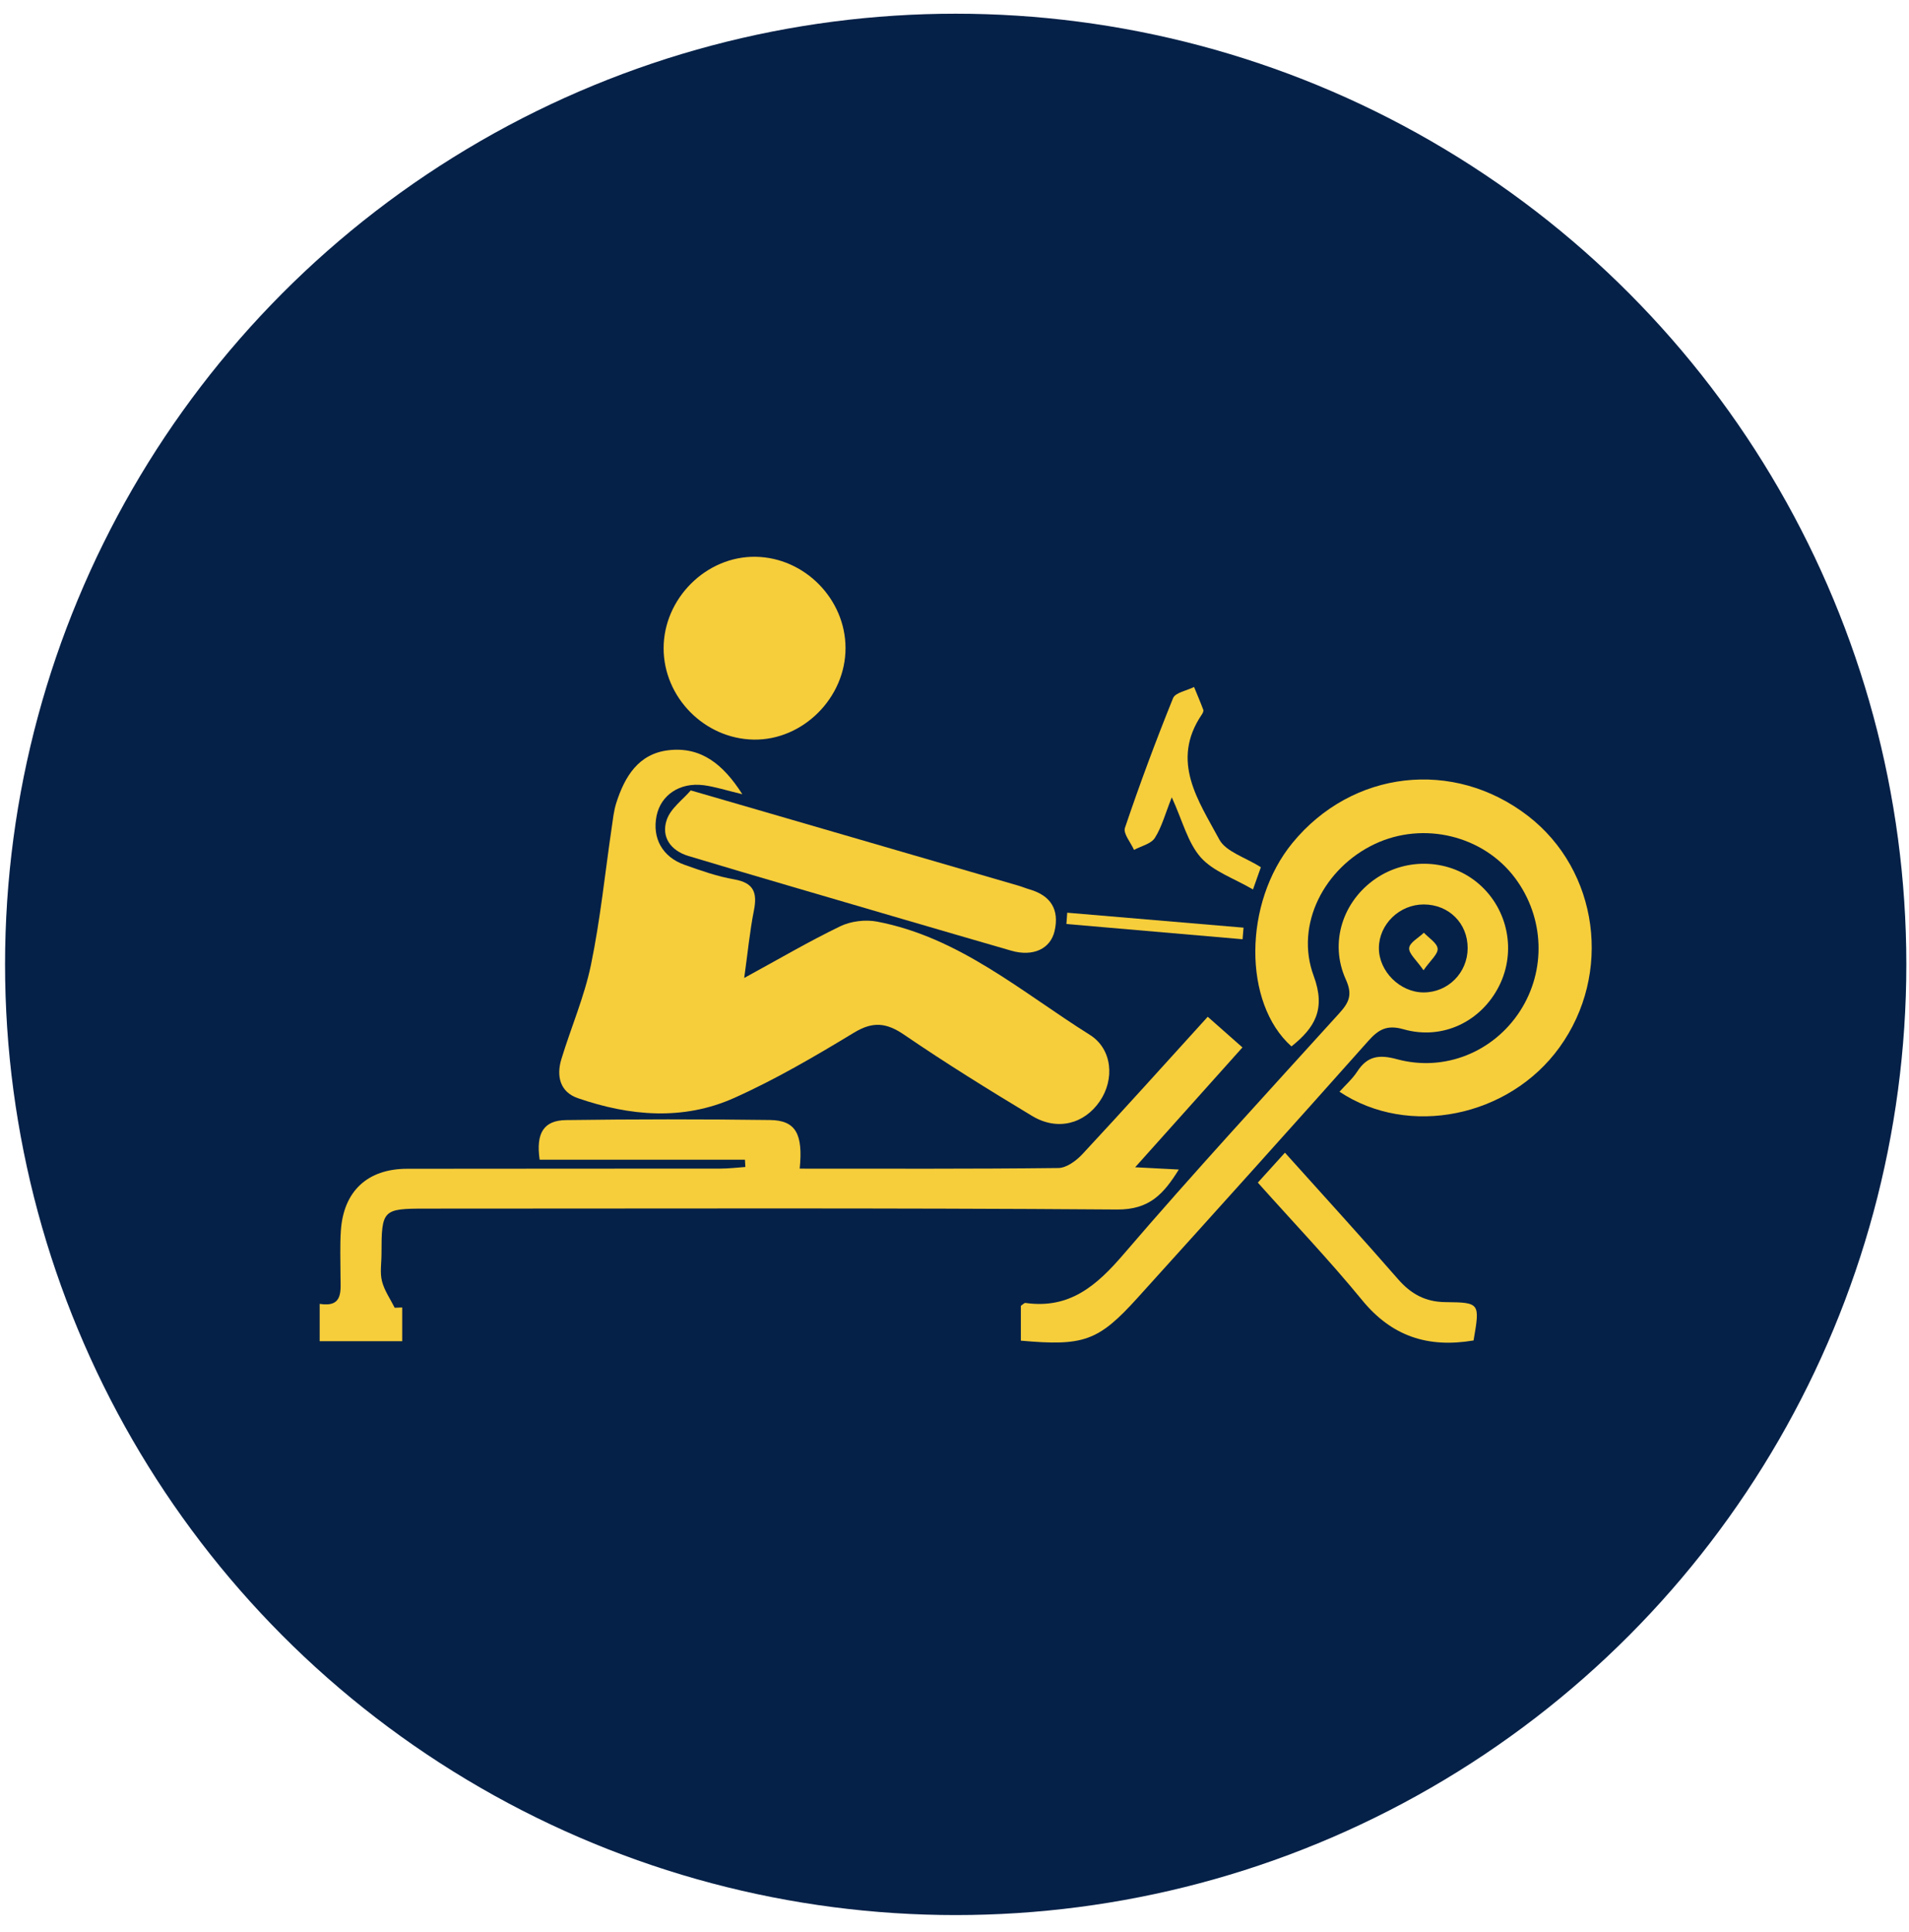 <svg width="83" height="84" viewBox="0 0 83 84" fill="none" xmlns="http://www.w3.org/2000/svg">
<circle cx="41.552" cy="41.928" r="41.332" fill="#052148"/>
<path d="M32.275 34.53C31.558 34.358 31.078 34.2 30.587 34.137C29.555 34.006 28.732 34.566 28.547 35.468C28.35 36.432 28.796 37.257 29.76 37.598C30.469 37.851 31.189 38.105 31.927 38.233C32.784 38.384 32.931 38.82 32.778 39.589C32.598 40.495 32.511 41.419 32.357 42.518C33.835 41.713 35.158 40.935 36.535 40.27C36.998 40.047 37.626 39.971 38.133 40.068C41.712 40.751 44.416 43.13 47.381 44.989C48.368 45.607 48.468 46.928 47.818 47.877C47.136 48.873 45.966 49.174 44.876 48.518C42.997 47.386 41.13 46.23 39.32 44.993C38.539 44.459 37.954 44.396 37.124 44.9C35.436 45.923 33.719 46.93 31.92 47.735C29.701 48.728 27.38 48.524 25.124 47.744C24.346 47.475 24.183 46.785 24.408 46.045C24.826 44.673 25.406 43.339 25.695 41.943C26.102 39.974 26.304 37.964 26.597 35.972C26.649 35.618 26.686 35.255 26.792 34.918C27.159 33.767 27.756 32.766 29.074 32.616C30.478 32.458 31.439 33.219 32.275 34.53Z" fill="#F6CD3B"/>
<path d="M17.487 56.844C17.487 57.309 17.487 57.774 17.487 58.31C16.288 58.31 15.121 58.31 13.899 58.31C13.899 57.783 13.899 57.292 13.899 56.688C14.944 56.852 14.804 56.108 14.804 55.453C14.804 54.803 14.777 54.152 14.82 53.505C14.935 51.792 15.973 50.817 17.698 50.814C22.241 50.805 26.783 50.813 31.325 50.806C31.685 50.806 32.046 50.761 32.407 50.736C32.401 50.63 32.395 50.525 32.389 50.42C29.405 50.42 26.421 50.42 23.463 50.42C23.294 49.257 23.642 48.71 24.613 48.697C27.568 48.656 30.525 48.655 33.48 48.694C34.597 48.709 34.92 49.296 34.77 50.808C38.522 50.808 42.27 50.825 46.016 50.781C46.37 50.776 46.794 50.465 47.06 50.179C48.875 48.229 50.655 46.247 52.51 44.205C53.013 44.65 53.463 45.047 54.019 45.538C52.49 47.245 50.992 48.919 49.355 50.748C50.062 50.785 50.608 50.814 51.253 50.847C50.599 51.896 49.987 52.596 48.568 52.585C38.546 52.511 28.524 52.546 18.502 52.546C16.635 52.546 16.588 52.594 16.587 54.516C16.587 54.913 16.513 55.329 16.608 55.702C16.71 56.107 16.969 56.472 17.16 56.856C17.268 56.853 17.378 56.849 17.487 56.844Z" fill="#F6CD3B"/>
<path d="M58.239 47.464C58.503 47.169 58.802 46.907 59.01 46.587C59.45 45.91 59.96 45.839 60.736 46.05C62.813 46.614 64.939 45.732 66.086 43.961C67.234 42.187 67.153 39.898 65.88 38.184C64.501 36.328 61.896 35.692 59.773 36.694C57.582 37.729 56.289 40.196 57.116 42.426C57.658 43.889 57.155 44.689 56.151 45.494C54.042 43.619 54.054 39.257 56.194 36.647C58.792 33.48 63.193 32.974 66.433 35.472C69.507 37.842 70.117 42.34 67.799 45.542C65.615 48.566 61.244 49.466 58.239 47.464Z" fill="#F6CD3B"/>
<path d="M44.385 58.287C44.385 57.738 44.385 57.246 44.385 56.772C44.472 56.715 44.535 56.639 44.586 56.647C46.5 56.919 47.678 55.899 48.855 54.525C51.904 50.971 55.082 47.526 58.227 44.056C58.649 43.589 58.819 43.255 58.514 42.583C57.786 40.978 58.385 39.181 59.808 38.203C61.191 37.254 63.066 37.352 64.31 38.44C65.573 39.544 65.931 41.37 65.179 42.865C64.4 44.414 62.72 45.233 61.024 44.749C60.307 44.545 59.94 44.752 59.492 45.255C56.163 48.996 52.812 52.719 49.452 56.433C47.754 58.31 47.116 58.531 44.385 58.287ZM61.893 43.147C62.954 43.15 63.808 42.295 63.811 41.225C63.816 40.142 62.996 39.325 61.904 39.322C60.848 39.32 59.955 40.185 59.952 41.215C59.949 42.23 60.868 43.144 61.893 43.147Z" fill="#F6CD3B"/>
<path d="M36.762 28.169C36.768 30.336 34.905 32.193 32.766 32.155C30.632 32.119 28.858 30.321 28.853 28.192C28.849 26.022 30.704 24.174 32.852 24.207C34.98 24.24 36.757 26.04 36.762 28.169Z" fill="#F6CD3B"/>
<path d="M30.033 34.364C31.18 34.697 32.039 34.945 32.898 35.195C36.685 36.297 40.473 37.398 44.26 38.5C44.433 38.549 44.598 38.62 44.771 38.67C45.687 38.938 46.064 39.546 45.853 40.471C45.676 41.255 44.914 41.606 43.967 41.332C40.798 40.417 37.634 39.485 34.468 38.559C32.954 38.114 31.44 37.672 29.931 37.215C29.158 36.981 28.742 36.389 28.985 35.654C29.152 35.145 29.697 34.759 30.033 34.364Z" fill="#F6CD3B"/>
<path d="M64.068 58.278C62.073 58.615 60.505 58.091 59.225 56.528C57.791 54.779 56.226 53.139 54.688 51.416C55.089 50.973 55.444 50.579 55.867 50.114C57.546 51.985 59.19 53.783 60.791 55.62C61.353 56.264 61.982 56.602 62.84 56.611C64.349 56.626 64.349 56.648 64.068 58.278Z" fill="#F6CD3B"/>
<path d="M50.947 34.665C50.659 35.386 50.512 35.958 50.21 36.431C50.043 36.691 49.615 36.783 49.305 36.951C49.164 36.629 48.827 36.239 48.91 35.994C49.551 34.095 50.251 32.212 51.002 30.354C51.101 30.109 51.602 30.026 51.916 29.868C52.051 30.198 52.193 30.526 52.317 30.861C52.337 30.914 52.293 31.006 52.254 31.063C50.873 33.096 52.111 34.817 53.013 36.498C53.3 37.032 54.139 37.27 54.82 37.704C54.756 37.886 54.658 38.163 54.478 38.671C53.642 38.181 52.743 37.884 52.203 37.273C51.638 36.629 51.416 35.686 50.947 34.665Z" fill="#F6CD3B"/>
<path d="M46.401 39.681C48.956 39.898 51.512 40.114 54.067 40.331C54.054 40.5 54.039 40.667 54.025 40.835C51.472 40.614 48.92 40.393 46.366 40.172C46.378 40.008 46.39 39.844 46.401 39.681Z" fill="#F6CD3B"/>
<path d="M61.892 42.184C61.583 41.735 61.245 41.458 61.268 41.216C61.29 40.977 61.68 40.771 61.908 40.551C62.122 40.781 62.485 40.999 62.506 41.246C62.524 41.484 62.192 41.752 61.892 42.184Z" fill="#F6CD3B"/>
</svg>
